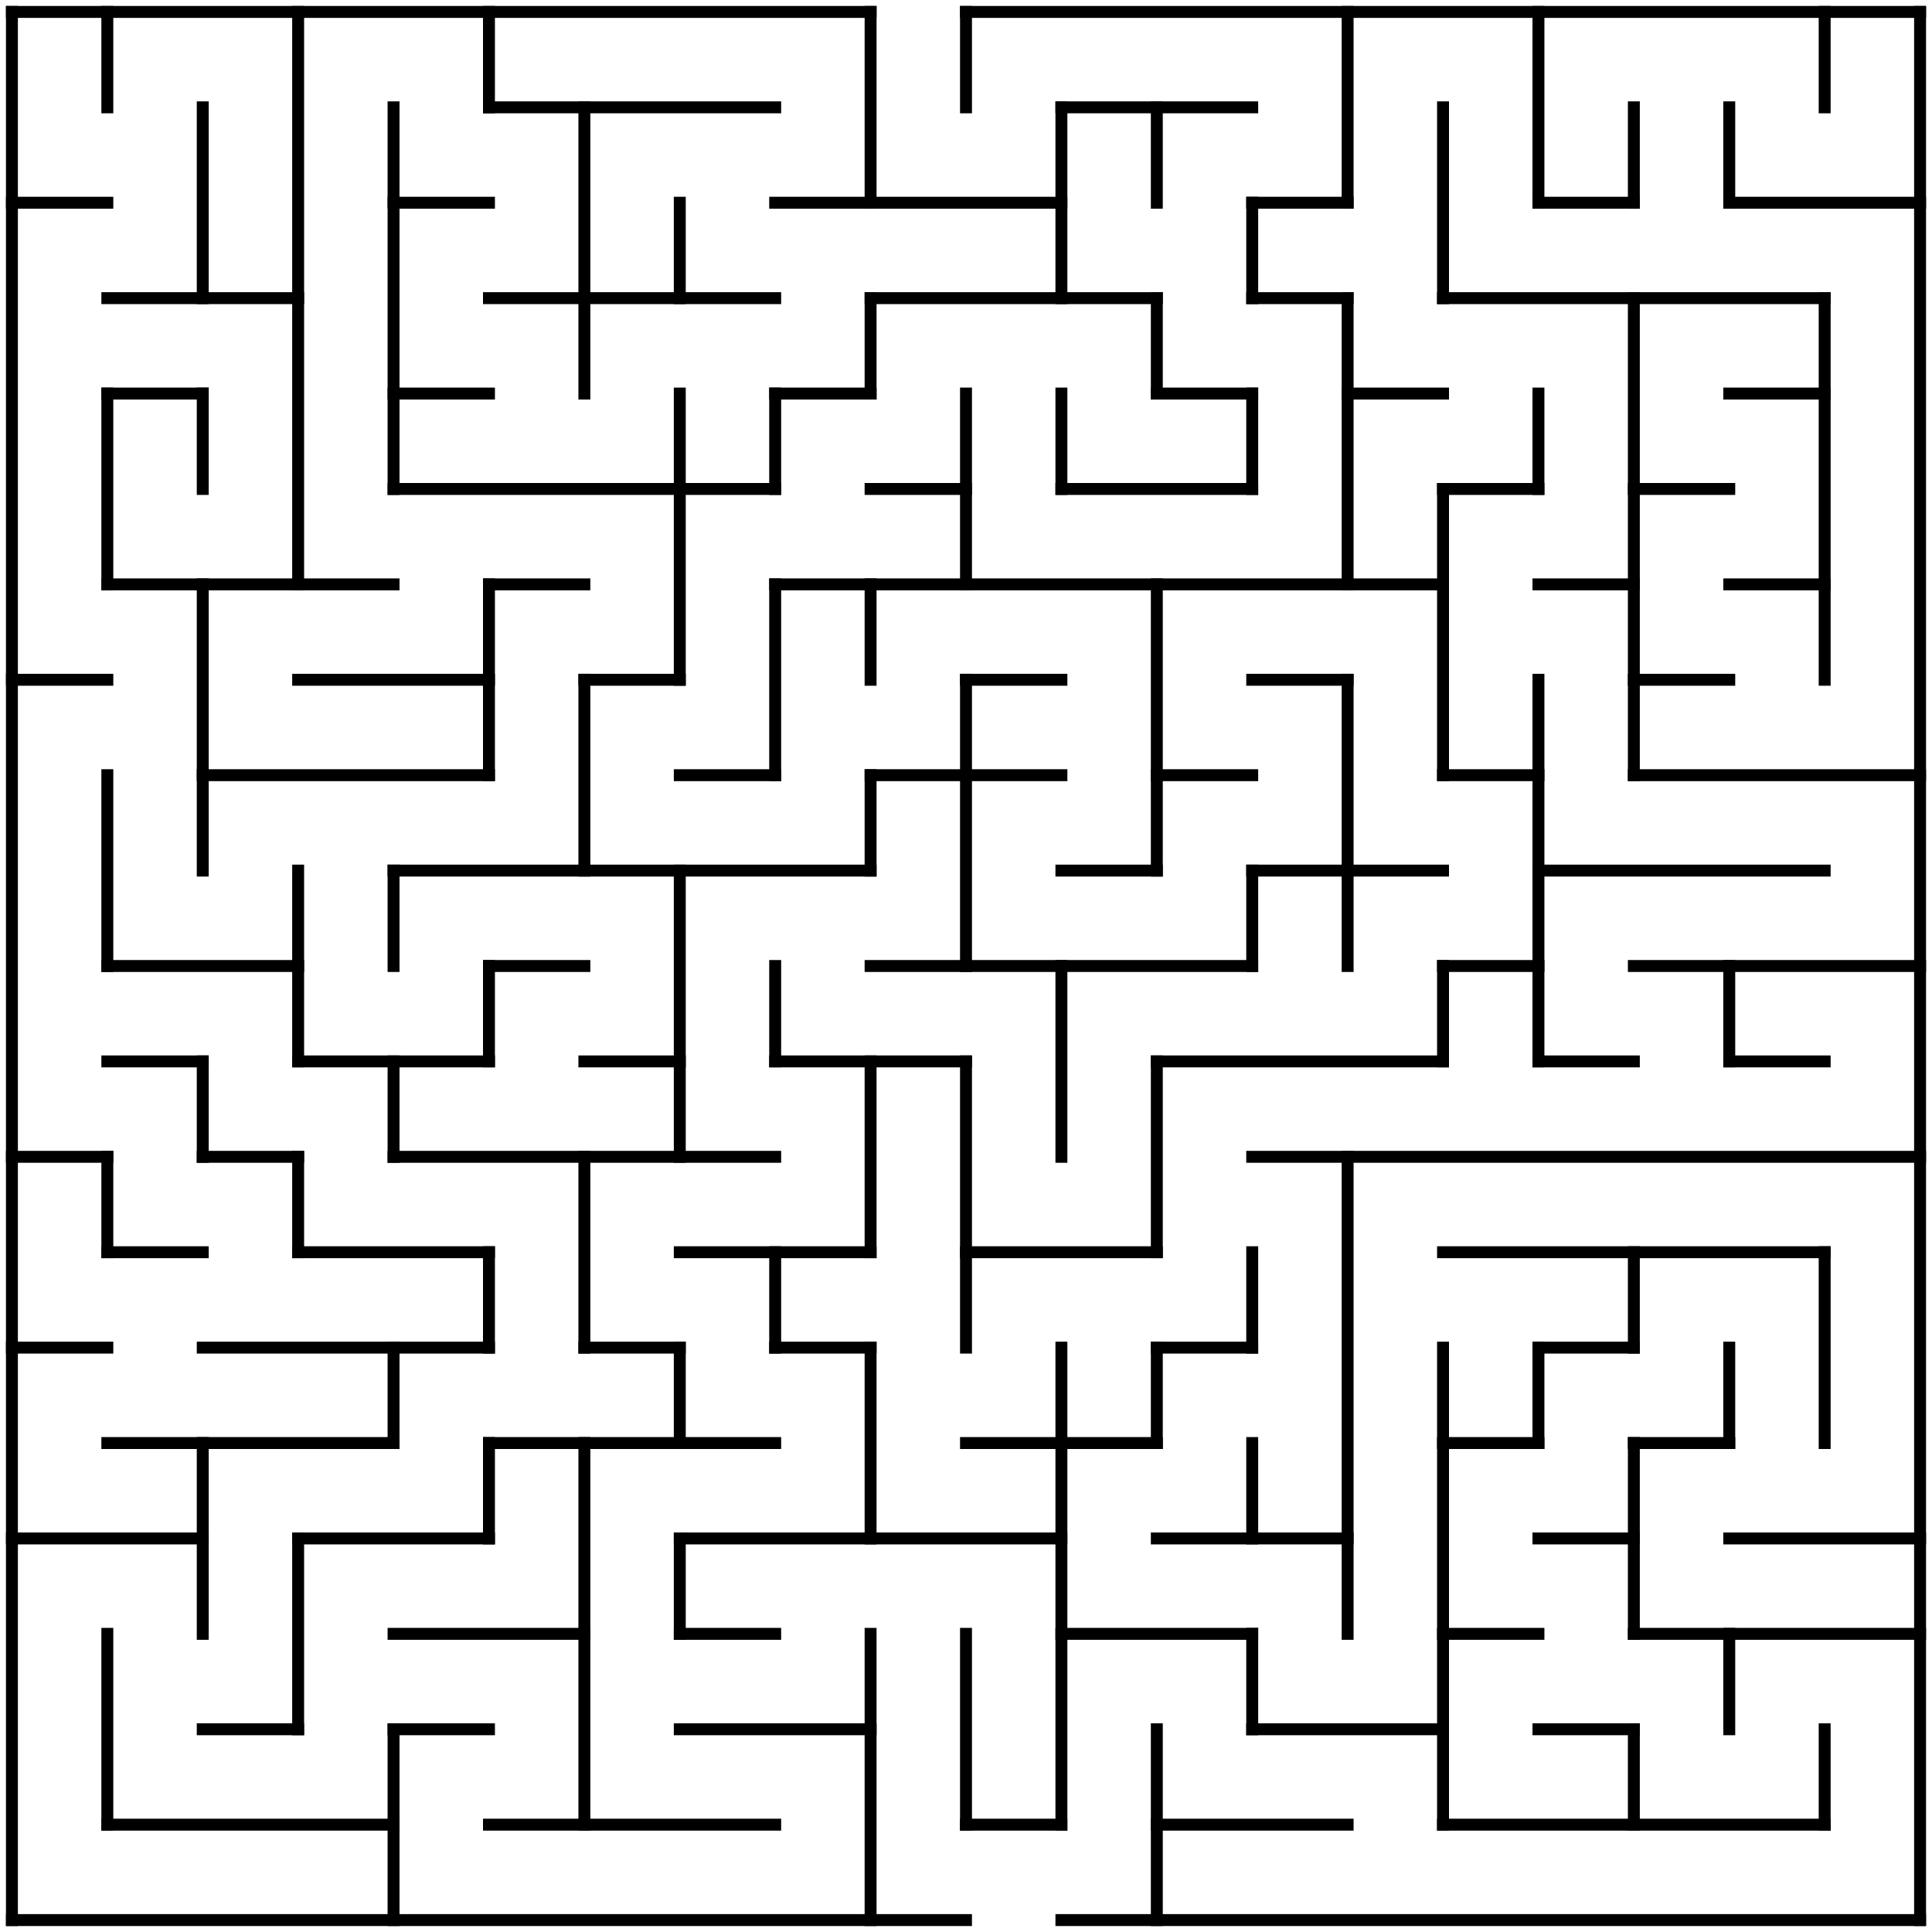 <?xml version="1.0" encoding="utf-8"?>
<!-- Generator: Adobe Illustrator 19.0.0, SVG Export Plug-In . SVG Version: 6.00 Build 0)  -->
<svg version="1.2" baseProfile="tiny" id="Layer_1" xmlns="http://www.w3.org/2000/svg" xmlns:xlink="http://www.w3.org/1999/xlink"
	 x="0px" y="0px" viewBox="-143 235 324 324" xml:space="preserve">
<title>20 by 20 orthogonal maze</title>
<desc>20 by 20 orthogonal maze generated by The Maze Generator Website (http://www.mazegenerator.net/).</desc>
<g>
	<line fill="none" stroke="#000000" stroke-width="2" stroke-linecap="square" x1="-141" y1="237" x2="3" y2="237"/>
	<line fill="none" stroke="#000000" stroke-width="2" stroke-linecap="square" x1="19" y1="237" x2="179" y2="237"/>
	<line fill="none" stroke="#000000" stroke-width="2" stroke-linecap="square" x1="-61" y1="253" x2="-13" y2="253"/>
	<line fill="none" stroke="#000000" stroke-width="2" stroke-linecap="square" x1="35" y1="253" x2="67" y2="253"/>
	<line fill="none" stroke="#000000" stroke-width="2" stroke-linecap="square" x1="-141" y1="269" x2="-125" y2="269"/>
	<line fill="none" stroke="#000000" stroke-width="2" stroke-linecap="square" x1="-77" y1="269" x2="-61" y2="269"/>
	<line fill="none" stroke="#000000" stroke-width="2" stroke-linecap="square" x1="-13" y1="269" x2="35" y2="269"/>
	<line fill="none" stroke="#000000" stroke-width="2" stroke-linecap="square" x1="67" y1="269" x2="83" y2="269"/>
	<line fill="none" stroke="#000000" stroke-width="2" stroke-linecap="square" x1="115" y1="269" x2="131" y2="269"/>
	<line fill="none" stroke="#000000" stroke-width="2" stroke-linecap="square" x1="147" y1="269" x2="179" y2="269"/>
	<line fill="none" stroke="#000000" stroke-width="2" stroke-linecap="square" x1="-125" y1="285" x2="-93" y2="285"/>
	<line fill="none" stroke="#000000" stroke-width="2" stroke-linecap="square" x1="-61" y1="285" x2="-13" y2="285"/>
	<line fill="none" stroke="#000000" stroke-width="2" stroke-linecap="square" x1="3" y1="285" x2="51" y2="285"/>
	<line fill="none" stroke="#000000" stroke-width="2" stroke-linecap="square" x1="67" y1="285" x2="83" y2="285"/>
	<line fill="none" stroke="#000000" stroke-width="2" stroke-linecap="square" x1="99" y1="285" x2="163" y2="285"/>
	<line fill="none" stroke="#000000" stroke-width="2" stroke-linecap="square" x1="-125" y1="301" x2="-109" y2="301"/>
	<line fill="none" stroke="#000000" stroke-width="2" stroke-linecap="square" x1="-77" y1="301" x2="-61" y2="301"/>
	<line fill="none" stroke="#000000" stroke-width="2" stroke-linecap="square" x1="-13" y1="301" x2="3" y2="301"/>
	<line fill="none" stroke="#000000" stroke-width="2" stroke-linecap="square" x1="51" y1="301" x2="67" y2="301"/>
	<line fill="none" stroke="#000000" stroke-width="2" stroke-linecap="square" x1="83" y1="301" x2="99" y2="301"/>
	<line fill="none" stroke="#000000" stroke-width="2" stroke-linecap="square" x1="147" y1="301" x2="163" y2="301"/>
	<line fill="none" stroke="#000000" stroke-width="2" stroke-linecap="square" x1="-77" y1="317" x2="-13" y2="317"/>
	<line fill="none" stroke="#000000" stroke-width="2" stroke-linecap="square" x1="3" y1="317" x2="19" y2="317"/>
	<line fill="none" stroke="#000000" stroke-width="2" stroke-linecap="square" x1="35" y1="317" x2="67" y2="317"/>
	<line fill="none" stroke="#000000" stroke-width="2" stroke-linecap="square" x1="99" y1="317" x2="115" y2="317"/>
	<line fill="none" stroke="#000000" stroke-width="2" stroke-linecap="square" x1="131" y1="317" x2="147" y2="317"/>
	<line fill="none" stroke="#000000" stroke-width="2" stroke-linecap="square" x1="-125" y1="333" x2="-77" y2="333"/>
	<line fill="none" stroke="#000000" stroke-width="2" stroke-linecap="square" x1="-61" y1="333" x2="-45" y2="333"/>
	<line fill="none" stroke="#000000" stroke-width="2" stroke-linecap="square" x1="-13" y1="333" x2="99" y2="333"/>
	<line fill="none" stroke="#000000" stroke-width="2" stroke-linecap="square" x1="115" y1="333" x2="131" y2="333"/>
	<line fill="none" stroke="#000000" stroke-width="2" stroke-linecap="square" x1="147" y1="333" x2="163" y2="333"/>
	<line fill="none" stroke="#000000" stroke-width="2" stroke-linecap="square" x1="-141" y1="349" x2="-125" y2="349"/>
	<line fill="none" stroke="#000000" stroke-width="2" stroke-linecap="square" x1="-93" y1="349" x2="-61" y2="349"/>
	<line fill="none" stroke="#000000" stroke-width="2" stroke-linecap="square" x1="-45" y1="349" x2="-29" y2="349"/>
	<line fill="none" stroke="#000000" stroke-width="2" stroke-linecap="square" x1="19" y1="349" x2="35" y2="349"/>
	<line fill="none" stroke="#000000" stroke-width="2" stroke-linecap="square" x1="67" y1="349" x2="83" y2="349"/>
	<line fill="none" stroke="#000000" stroke-width="2" stroke-linecap="square" x1="131" y1="349" x2="147" y2="349"/>
	<line fill="none" stroke="#000000" stroke-width="2" stroke-linecap="square" x1="-109" y1="365" x2="-61" y2="365"/>
	<line fill="none" stroke="#000000" stroke-width="2" stroke-linecap="square" x1="-29" y1="365" x2="-13" y2="365"/>
	<line fill="none" stroke="#000000" stroke-width="2" stroke-linecap="square" x1="3" y1="365" x2="35" y2="365"/>
	<line fill="none" stroke="#000000" stroke-width="2" stroke-linecap="square" x1="51" y1="365" x2="67" y2="365"/>
	<line fill="none" stroke="#000000" stroke-width="2" stroke-linecap="square" x1="99" y1="365" x2="115" y2="365"/>
	<line fill="none" stroke="#000000" stroke-width="2" stroke-linecap="square" x1="131" y1="365" x2="179" y2="365"/>
	<line fill="none" stroke="#000000" stroke-width="2" stroke-linecap="square" x1="-77" y1="381" x2="3" y2="381"/>
	<line fill="none" stroke="#000000" stroke-width="2" stroke-linecap="square" x1="35" y1="381" x2="51" y2="381"/>
	<line fill="none" stroke="#000000" stroke-width="2" stroke-linecap="square" x1="67" y1="381" x2="99" y2="381"/>
	<line fill="none" stroke="#000000" stroke-width="2" stroke-linecap="square" x1="115" y1="381" x2="163" y2="381"/>
	<line fill="none" stroke="#000000" stroke-width="2" stroke-linecap="square" x1="-125" y1="397" x2="-93" y2="397"/>
	<line fill="none" stroke="#000000" stroke-width="2" stroke-linecap="square" x1="-61" y1="397" x2="-45" y2="397"/>
	<line fill="none" stroke="#000000" stroke-width="2" stroke-linecap="square" x1="3" y1="397" x2="67" y2="397"/>
	<line fill="none" stroke="#000000" stroke-width="2" stroke-linecap="square" x1="99" y1="397" x2="115" y2="397"/>
	<line fill="none" stroke="#000000" stroke-width="2" stroke-linecap="square" x1="131" y1="397" x2="179" y2="397"/>
	<line fill="none" stroke="#000000" stroke-width="2" stroke-linecap="square" x1="-125" y1="413" x2="-109" y2="413"/>
	<line fill="none" stroke="#000000" stroke-width="2" stroke-linecap="square" x1="-93" y1="413" x2="-61" y2="413"/>
	<line fill="none" stroke="#000000" stroke-width="2" stroke-linecap="square" x1="-45" y1="413" x2="-29" y2="413"/>
	<line fill="none" stroke="#000000" stroke-width="2" stroke-linecap="square" x1="-13" y1="413" x2="19" y2="413"/>
	<line fill="none" stroke="#000000" stroke-width="2" stroke-linecap="square" x1="51" y1="413" x2="99" y2="413"/>
	<line fill="none" stroke="#000000" stroke-width="2" stroke-linecap="square" x1="115" y1="413" x2="131" y2="413"/>
	<line fill="none" stroke="#000000" stroke-width="2" stroke-linecap="square" x1="147" y1="413" x2="163" y2="413"/>
	<line fill="none" stroke="#000000" stroke-width="2" stroke-linecap="square" x1="-141" y1="429" x2="-125" y2="429"/>
	<line fill="none" stroke="#000000" stroke-width="2" stroke-linecap="square" x1="-109" y1="429" x2="-93" y2="429"/>
	<line fill="none" stroke="#000000" stroke-width="2" stroke-linecap="square" x1="-77" y1="429" x2="-13" y2="429"/>
	<line fill="none" stroke="#000000" stroke-width="2" stroke-linecap="square" x1="67" y1="429" x2="179" y2="429"/>
	<line fill="none" stroke="#000000" stroke-width="2" stroke-linecap="square" x1="-125" y1="445" x2="-109" y2="445"/>
	<line fill="none" stroke="#000000" stroke-width="2" stroke-linecap="square" x1="-93" y1="445" x2="-61" y2="445"/>
	<line fill="none" stroke="#000000" stroke-width="2" stroke-linecap="square" x1="-29" y1="445" x2="3" y2="445"/>
	<line fill="none" stroke="#000000" stroke-width="2" stroke-linecap="square" x1="19" y1="445" x2="51" y2="445"/>
	<line fill="none" stroke="#000000" stroke-width="2" stroke-linecap="square" x1="99" y1="445" x2="163" y2="445"/>
	<line fill="none" stroke="#000000" stroke-width="2" stroke-linecap="square" x1="-141" y1="461" x2="-125" y2="461"/>
	<line fill="none" stroke="#000000" stroke-width="2" stroke-linecap="square" x1="-109" y1="461" x2="-61" y2="461"/>
	<line fill="none" stroke="#000000" stroke-width="2" stroke-linecap="square" x1="-45" y1="461" x2="-29" y2="461"/>
	<line fill="none" stroke="#000000" stroke-width="2" stroke-linecap="square" x1="-13" y1="461" x2="3" y2="461"/>
	<line fill="none" stroke="#000000" stroke-width="2" stroke-linecap="square" x1="51" y1="461" x2="67" y2="461"/>
	<line fill="none" stroke="#000000" stroke-width="2" stroke-linecap="square" x1="115" y1="461" x2="131" y2="461"/>
	<line fill="none" stroke="#000000" stroke-width="2" stroke-linecap="square" x1="-125" y1="477" x2="-77" y2="477"/>
	<line fill="none" stroke="#000000" stroke-width="2" stroke-linecap="square" x1="-61" y1="477" x2="-13" y2="477"/>
	<line fill="none" stroke="#000000" stroke-width="2" stroke-linecap="square" x1="19" y1="477" x2="51" y2="477"/>
	<line fill="none" stroke="#000000" stroke-width="2" stroke-linecap="square" x1="99" y1="477" x2="115" y2="477"/>
	<line fill="none" stroke="#000000" stroke-width="2" stroke-linecap="square" x1="131" y1="477" x2="147" y2="477"/>
	<line fill="none" stroke="#000000" stroke-width="2" stroke-linecap="square" x1="-141" y1="493" x2="-109" y2="493"/>
	<line fill="none" stroke="#000000" stroke-width="2" stroke-linecap="square" x1="-93" y1="493" x2="-61" y2="493"/>
	<line fill="none" stroke="#000000" stroke-width="2" stroke-linecap="square" x1="-29" y1="493" x2="35" y2="493"/>
	<line fill="none" stroke="#000000" stroke-width="2" stroke-linecap="square" x1="51" y1="493" x2="83" y2="493"/>
	<line fill="none" stroke="#000000" stroke-width="2" stroke-linecap="square" x1="115" y1="493" x2="131" y2="493"/>
	<line fill="none" stroke="#000000" stroke-width="2" stroke-linecap="square" x1="147" y1="493" x2="179" y2="493"/>
	<line fill="none" stroke="#000000" stroke-width="2" stroke-linecap="square" x1="-77" y1="509" x2="-45" y2="509"/>
	<line fill="none" stroke="#000000" stroke-width="2" stroke-linecap="square" x1="-29" y1="509" x2="-13" y2="509"/>
	<line fill="none" stroke="#000000" stroke-width="2" stroke-linecap="square" x1="35" y1="509" x2="67" y2="509"/>
	<line fill="none" stroke="#000000" stroke-width="2" stroke-linecap="square" x1="99" y1="509" x2="115" y2="509"/>
	<line fill="none" stroke="#000000" stroke-width="2" stroke-linecap="square" x1="131" y1="509" x2="179" y2="509"/>
	<line fill="none" stroke="#000000" stroke-width="2" stroke-linecap="square" x1="-109" y1="525" x2="-93" y2="525"/>
	<line fill="none" stroke="#000000" stroke-width="2" stroke-linecap="square" x1="-77" y1="525" x2="-61" y2="525"/>
	<line fill="none" stroke="#000000" stroke-width="2" stroke-linecap="square" x1="-29" y1="525" x2="3" y2="525"/>
	<line fill="none" stroke="#000000" stroke-width="2" stroke-linecap="square" x1="67" y1="525" x2="99" y2="525"/>
	<line fill="none" stroke="#000000" stroke-width="2" stroke-linecap="square" x1="115" y1="525" x2="131" y2="525"/>
	<line fill="none" stroke="#000000" stroke-width="2" stroke-linecap="square" x1="-125" y1="541" x2="-77" y2="541"/>
	<line fill="none" stroke="#000000" stroke-width="2" stroke-linecap="square" x1="-61" y1="541" x2="-13" y2="541"/>
	<line fill="none" stroke="#000000" stroke-width="2" stroke-linecap="square" x1="19" y1="541" x2="35" y2="541"/>
	<line fill="none" stroke="#000000" stroke-width="2" stroke-linecap="square" x1="51" y1="541" x2="83" y2="541"/>
	<line fill="none" stroke="#000000" stroke-width="2" stroke-linecap="square" x1="99" y1="541" x2="163" y2="541"/>
	<line fill="none" stroke="#000000" stroke-width="2" stroke-linecap="square" x1="-141" y1="557" x2="19" y2="557"/>
	<line fill="none" stroke="#000000" stroke-width="2" stroke-linecap="square" x1="35" y1="557" x2="179" y2="557"/>
	<line fill="none" stroke="#000000" stroke-width="2" stroke-linecap="square" x1="-141" y1="237" x2="-141" y2="557"/>
	<line fill="none" stroke="#000000" stroke-width="2" stroke-linecap="square" x1="-125" y1="237" x2="-125" y2="253"/>
	<line fill="none" stroke="#000000" stroke-width="2" stroke-linecap="square" x1="-125" y1="301" x2="-125" y2="333"/>
	<line fill="none" stroke="#000000" stroke-width="2" stroke-linecap="square" x1="-125" y1="365" x2="-125" y2="397"/>
	<line fill="none" stroke="#000000" stroke-width="2" stroke-linecap="square" x1="-125" y1="429" x2="-125" y2="445"/>
	<line fill="none" stroke="#000000" stroke-width="2" stroke-linecap="square" x1="-125" y1="509" x2="-125" y2="541"/>
	<line fill="none" stroke="#000000" stroke-width="2" stroke-linecap="square" x1="-109" y1="253" x2="-109" y2="285"/>
	<line fill="none" stroke="#000000" stroke-width="2" stroke-linecap="square" x1="-109" y1="301" x2="-109" y2="317"/>
	<line fill="none" stroke="#000000" stroke-width="2" stroke-linecap="square" x1="-109" y1="333" x2="-109" y2="381"/>
	<line fill="none" stroke="#000000" stroke-width="2" stroke-linecap="square" x1="-109" y1="413" x2="-109" y2="429"/>
	<line fill="none" stroke="#000000" stroke-width="2" stroke-linecap="square" x1="-109" y1="477" x2="-109" y2="509"/>
	<line fill="none" stroke="#000000" stroke-width="2" stroke-linecap="square" x1="-93" y1="237" x2="-93" y2="333"/>
	<line fill="none" stroke="#000000" stroke-width="2" stroke-linecap="square" x1="-93" y1="381" x2="-93" y2="413"/>
	<line fill="none" stroke="#000000" stroke-width="2" stroke-linecap="square" x1="-93" y1="429" x2="-93" y2="445"/>
	<line fill="none" stroke="#000000" stroke-width="2" stroke-linecap="square" x1="-93" y1="493" x2="-93" y2="525"/>
	<line fill="none" stroke="#000000" stroke-width="2" stroke-linecap="square" x1="-77" y1="253" x2="-77" y2="317"/>
	<line fill="none" stroke="#000000" stroke-width="2" stroke-linecap="square" x1="-77" y1="381" x2="-77" y2="397"/>
	<line fill="none" stroke="#000000" stroke-width="2" stroke-linecap="square" x1="-77" y1="413" x2="-77" y2="429"/>
	<line fill="none" stroke="#000000" stroke-width="2" stroke-linecap="square" x1="-77" y1="461" x2="-77" y2="477"/>
	<line fill="none" stroke="#000000" stroke-width="2" stroke-linecap="square" x1="-77" y1="525" x2="-77" y2="557"/>
	<line fill="none" stroke="#000000" stroke-width="2" stroke-linecap="square" x1="-61" y1="237" x2="-61" y2="253"/>
	<line fill="none" stroke="#000000" stroke-width="2" stroke-linecap="square" x1="-61" y1="333" x2="-61" y2="365"/>
	<line fill="none" stroke="#000000" stroke-width="2" stroke-linecap="square" x1="-61" y1="397" x2="-61" y2="413"/>
	<line fill="none" stroke="#000000" stroke-width="2" stroke-linecap="square" x1="-61" y1="445" x2="-61" y2="461"/>
	<line fill="none" stroke="#000000" stroke-width="2" stroke-linecap="square" x1="-61" y1="477" x2="-61" y2="493"/>
	<line fill="none" stroke="#000000" stroke-width="2" stroke-linecap="square" x1="-45" y1="253" x2="-45" y2="301"/>
	<line fill="none" stroke="#000000" stroke-width="2" stroke-linecap="square" x1="-45" y1="349" x2="-45" y2="381"/>
	<line fill="none" stroke="#000000" stroke-width="2" stroke-linecap="square" x1="-45" y1="429" x2="-45" y2="461"/>
	<line fill="none" stroke="#000000" stroke-width="2" stroke-linecap="square" x1="-45" y1="477" x2="-45" y2="541"/>
	<line fill="none" stroke="#000000" stroke-width="2" stroke-linecap="square" x1="-29" y1="269" x2="-29" y2="285"/>
	<line fill="none" stroke="#000000" stroke-width="2" stroke-linecap="square" x1="-29" y1="301" x2="-29" y2="349"/>
	<line fill="none" stroke="#000000" stroke-width="2" stroke-linecap="square" x1="-29" y1="381" x2="-29" y2="429"/>
	<line fill="none" stroke="#000000" stroke-width="2" stroke-linecap="square" x1="-29" y1="461" x2="-29" y2="477"/>
	<line fill="none" stroke="#000000" stroke-width="2" stroke-linecap="square" x1="-29" y1="493" x2="-29" y2="509"/>
	<line fill="none" stroke="#000000" stroke-width="2" stroke-linecap="square" x1="-13" y1="301" x2="-13" y2="317"/>
	<line fill="none" stroke="#000000" stroke-width="2" stroke-linecap="square" x1="-13" y1="333" x2="-13" y2="365"/>
	<line fill="none" stroke="#000000" stroke-width="2" stroke-linecap="square" x1="-13" y1="397" x2="-13" y2="413"/>
	<line fill="none" stroke="#000000" stroke-width="2" stroke-linecap="square" x1="-13" y1="445" x2="-13" y2="461"/>
	<line fill="none" stroke="#000000" stroke-width="2" stroke-linecap="square" x1="3" y1="237" x2="3" y2="269"/>
	<line fill="none" stroke="#000000" stroke-width="2" stroke-linecap="square" x1="3" y1="285" x2="3" y2="301"/>
	<line fill="none" stroke="#000000" stroke-width="2" stroke-linecap="square" x1="3" y1="333" x2="3" y2="349"/>
	<line fill="none" stroke="#000000" stroke-width="2" stroke-linecap="square" x1="3" y1="365" x2="3" y2="381"/>
	<line fill="none" stroke="#000000" stroke-width="2" stroke-linecap="square" x1="3" y1="413" x2="3" y2="445"/>
	<line fill="none" stroke="#000000" stroke-width="2" stroke-linecap="square" x1="3" y1="461" x2="3" y2="493"/>
	<line fill="none" stroke="#000000" stroke-width="2" stroke-linecap="square" x1="3" y1="509" x2="3" y2="557"/>
	<line fill="none" stroke="#000000" stroke-width="2" stroke-linecap="square" x1="19" y1="237" x2="19" y2="253"/>
	<line fill="none" stroke="#000000" stroke-width="2" stroke-linecap="square" x1="19" y1="301" x2="19" y2="333"/>
	<line fill="none" stroke="#000000" stroke-width="2" stroke-linecap="square" x1="19" y1="349" x2="19" y2="397"/>
	<line fill="none" stroke="#000000" stroke-width="2" stroke-linecap="square" x1="19" y1="413" x2="19" y2="461"/>
	<line fill="none" stroke="#000000" stroke-width="2" stroke-linecap="square" x1="19" y1="509" x2="19" y2="541"/>
	<line fill="none" stroke="#000000" stroke-width="2" stroke-linecap="square" x1="35" y1="253" x2="35" y2="285"/>
	<line fill="none" stroke="#000000" stroke-width="2" stroke-linecap="square" x1="35" y1="301" x2="35" y2="317"/>
	<line fill="none" stroke="#000000" stroke-width="2" stroke-linecap="square" x1="35" y1="397" x2="35" y2="429"/>
	<line fill="none" stroke="#000000" stroke-width="2" stroke-linecap="square" x1="35" y1="461" x2="35" y2="541"/>
	<line fill="none" stroke="#000000" stroke-width="2" stroke-linecap="square" x1="51" y1="253" x2="51" y2="269"/>
	<line fill="none" stroke="#000000" stroke-width="2" stroke-linecap="square" x1="51" y1="285" x2="51" y2="301"/>
	<line fill="none" stroke="#000000" stroke-width="2" stroke-linecap="square" x1="51" y1="333" x2="51" y2="381"/>
	<line fill="none" stroke="#000000" stroke-width="2" stroke-linecap="square" x1="51" y1="413" x2="51" y2="445"/>
	<line fill="none" stroke="#000000" stroke-width="2" stroke-linecap="square" x1="51" y1="461" x2="51" y2="477"/>
	<line fill="none" stroke="#000000" stroke-width="2" stroke-linecap="square" x1="51" y1="525" x2="51" y2="557"/>
	<line fill="none" stroke="#000000" stroke-width="2" stroke-linecap="square" x1="67" y1="269" x2="67" y2="285"/>
	<line fill="none" stroke="#000000" stroke-width="2" stroke-linecap="square" x1="67" y1="301" x2="67" y2="317"/>
	<line fill="none" stroke="#000000" stroke-width="2" stroke-linecap="square" x1="67" y1="381" x2="67" y2="397"/>
	<line fill="none" stroke="#000000" stroke-width="2" stroke-linecap="square" x1="67" y1="445" x2="67" y2="461"/>
	<line fill="none" stroke="#000000" stroke-width="2" stroke-linecap="square" x1="67" y1="477" x2="67" y2="493"/>
	<line fill="none" stroke="#000000" stroke-width="2" stroke-linecap="square" x1="67" y1="509" x2="67" y2="525"/>
	<line fill="none" stroke="#000000" stroke-width="2" stroke-linecap="square" x1="83" y1="237" x2="83" y2="269"/>
	<line fill="none" stroke="#000000" stroke-width="2" stroke-linecap="square" x1="83" y1="285" x2="83" y2="333"/>
	<line fill="none" stroke="#000000" stroke-width="2" stroke-linecap="square" x1="83" y1="349" x2="83" y2="397"/>
	<line fill="none" stroke="#000000" stroke-width="2" stroke-linecap="square" x1="83" y1="429" x2="83" y2="509"/>
	<line fill="none" stroke="#000000" stroke-width="2" stroke-linecap="square" x1="99" y1="253" x2="99" y2="285"/>
	<line fill="none" stroke="#000000" stroke-width="2" stroke-linecap="square" x1="99" y1="317" x2="99" y2="365"/>
	<line fill="none" stroke="#000000" stroke-width="2" stroke-linecap="square" x1="99" y1="397" x2="99" y2="413"/>
	<line fill="none" stroke="#000000" stroke-width="2" stroke-linecap="square" x1="99" y1="461" x2="99" y2="541"/>
	<line fill="none" stroke="#000000" stroke-width="2" stroke-linecap="square" x1="115" y1="237" x2="115" y2="269"/>
	<line fill="none" stroke="#000000" stroke-width="2" stroke-linecap="square" x1="115" y1="301" x2="115" y2="317"/>
	<line fill="none" stroke="#000000" stroke-width="2" stroke-linecap="square" x1="115" y1="349" x2="115" y2="413"/>
	<line fill="none" stroke="#000000" stroke-width="2" stroke-linecap="square" x1="115" y1="461" x2="115" y2="477"/>
	<line fill="none" stroke="#000000" stroke-width="2" stroke-linecap="square" x1="131" y1="253" x2="131" y2="269"/>
	<line fill="none" stroke="#000000" stroke-width="2" stroke-linecap="square" x1="131" y1="285" x2="131" y2="365"/>
	<line fill="none" stroke="#000000" stroke-width="2" stroke-linecap="square" x1="131" y1="445" x2="131" y2="461"/>
	<line fill="none" stroke="#000000" stroke-width="2" stroke-linecap="square" x1="131" y1="477" x2="131" y2="509"/>
	<line fill="none" stroke="#000000" stroke-width="2" stroke-linecap="square" x1="131" y1="525" x2="131" y2="541"/>
	<line fill="none" stroke="#000000" stroke-width="2" stroke-linecap="square" x1="147" y1="253" x2="147" y2="269"/>
	<line fill="none" stroke="#000000" stroke-width="2" stroke-linecap="square" x1="147" y1="397" x2="147" y2="413"/>
	<line fill="none" stroke="#000000" stroke-width="2" stroke-linecap="square" x1="147" y1="461" x2="147" y2="477"/>
	<line fill="none" stroke="#000000" stroke-width="2" stroke-linecap="square" x1="147" y1="509" x2="147" y2="525"/>
	<line fill="none" stroke="#000000" stroke-width="2" stroke-linecap="square" x1="163" y1="237" x2="163" y2="253"/>
	<line fill="none" stroke="#000000" stroke-width="2" stroke-linecap="square" x1="163" y1="285" x2="163" y2="349"/>
	<line fill="none" stroke="#000000" stroke-width="2" stroke-linecap="square" x1="163" y1="445" x2="163" y2="477"/>
	<line fill="none" stroke="#000000" stroke-width="2" stroke-linecap="square" x1="163" y1="525" x2="163" y2="541"/>
	<line fill="none" stroke="#000000" stroke-width="2" stroke-linecap="square" x1="179" y1="237" x2="179" y2="557"/>
</g>
</svg>

